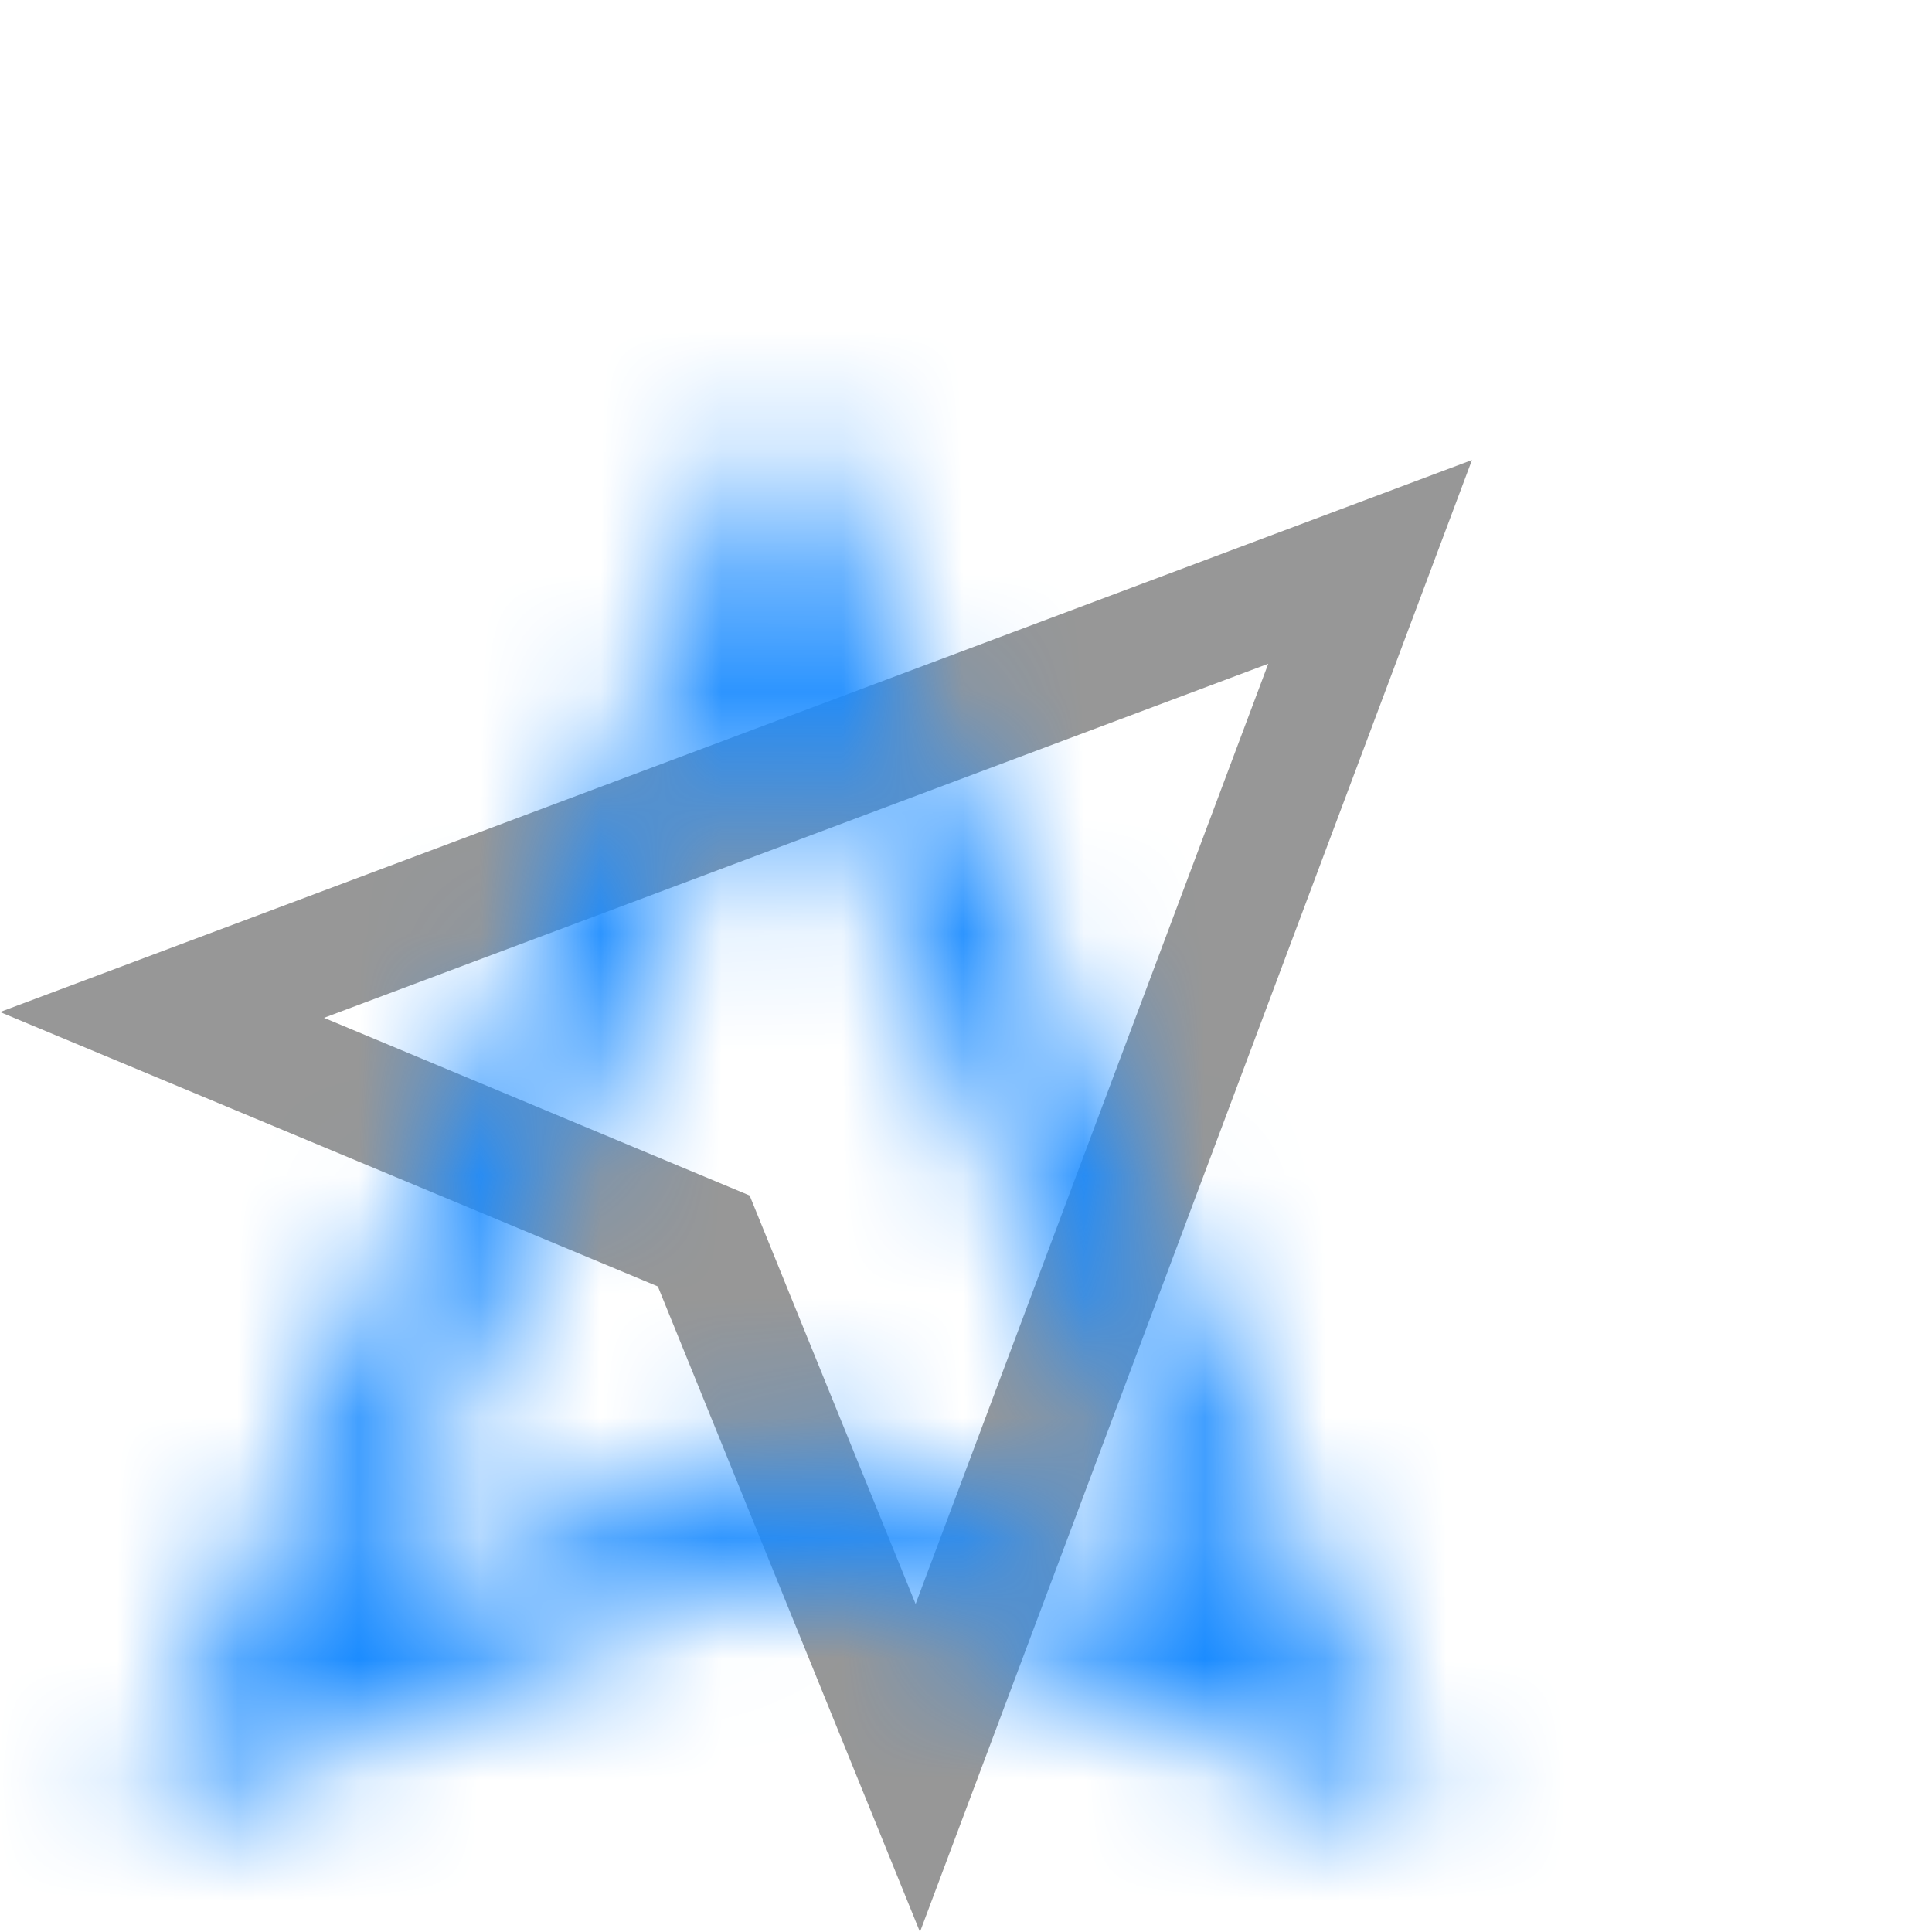 <?xml version="1.0" encoding="UTF-8"?>
<svg width="16px" height="16px" viewBox="0 0 16 16" version="1.1" xmlns="http://www.w3.org/2000/svg" xmlns:xlink="http://www.w3.org/1999/xlink">
    <title>矩形</title>
    <defs>
        <path d="M8,2.074 L13.387,13.926 L8.072,11.681 L2.613,13.926 L8,2.074 Z M8,4.46 L4.544,12.063 L8.077,10.611 L11.441,12.031 L8,4.46 Z" id="path-1"></path>
    </defs>
    <g id="GUI" stroke="none" stroke-width="1" fill="none" fill-rule="evenodd">
        <g id="开始对话" transform="translate(-1165, -920)">
            <g id="矩形" transform="translate(1165, 920)">
                <mask id="mask-2" fill="white">
                    <use xlink:href="#path-1"></use>
                </mask>
                <use id="蒙版" fill="#979797" fill-rule="nonzero" transform="translate(8, 8) rotate(-315) translate(-8, -8) " xlink:href="#path-1"></use>
                <rect fill="#1A8BFF" mask="url(#mask-2)" x="-1.528" y="1.231" width="15.803" height="15.803"></rect>
            </g>
        </g>
    </g>
</svg>